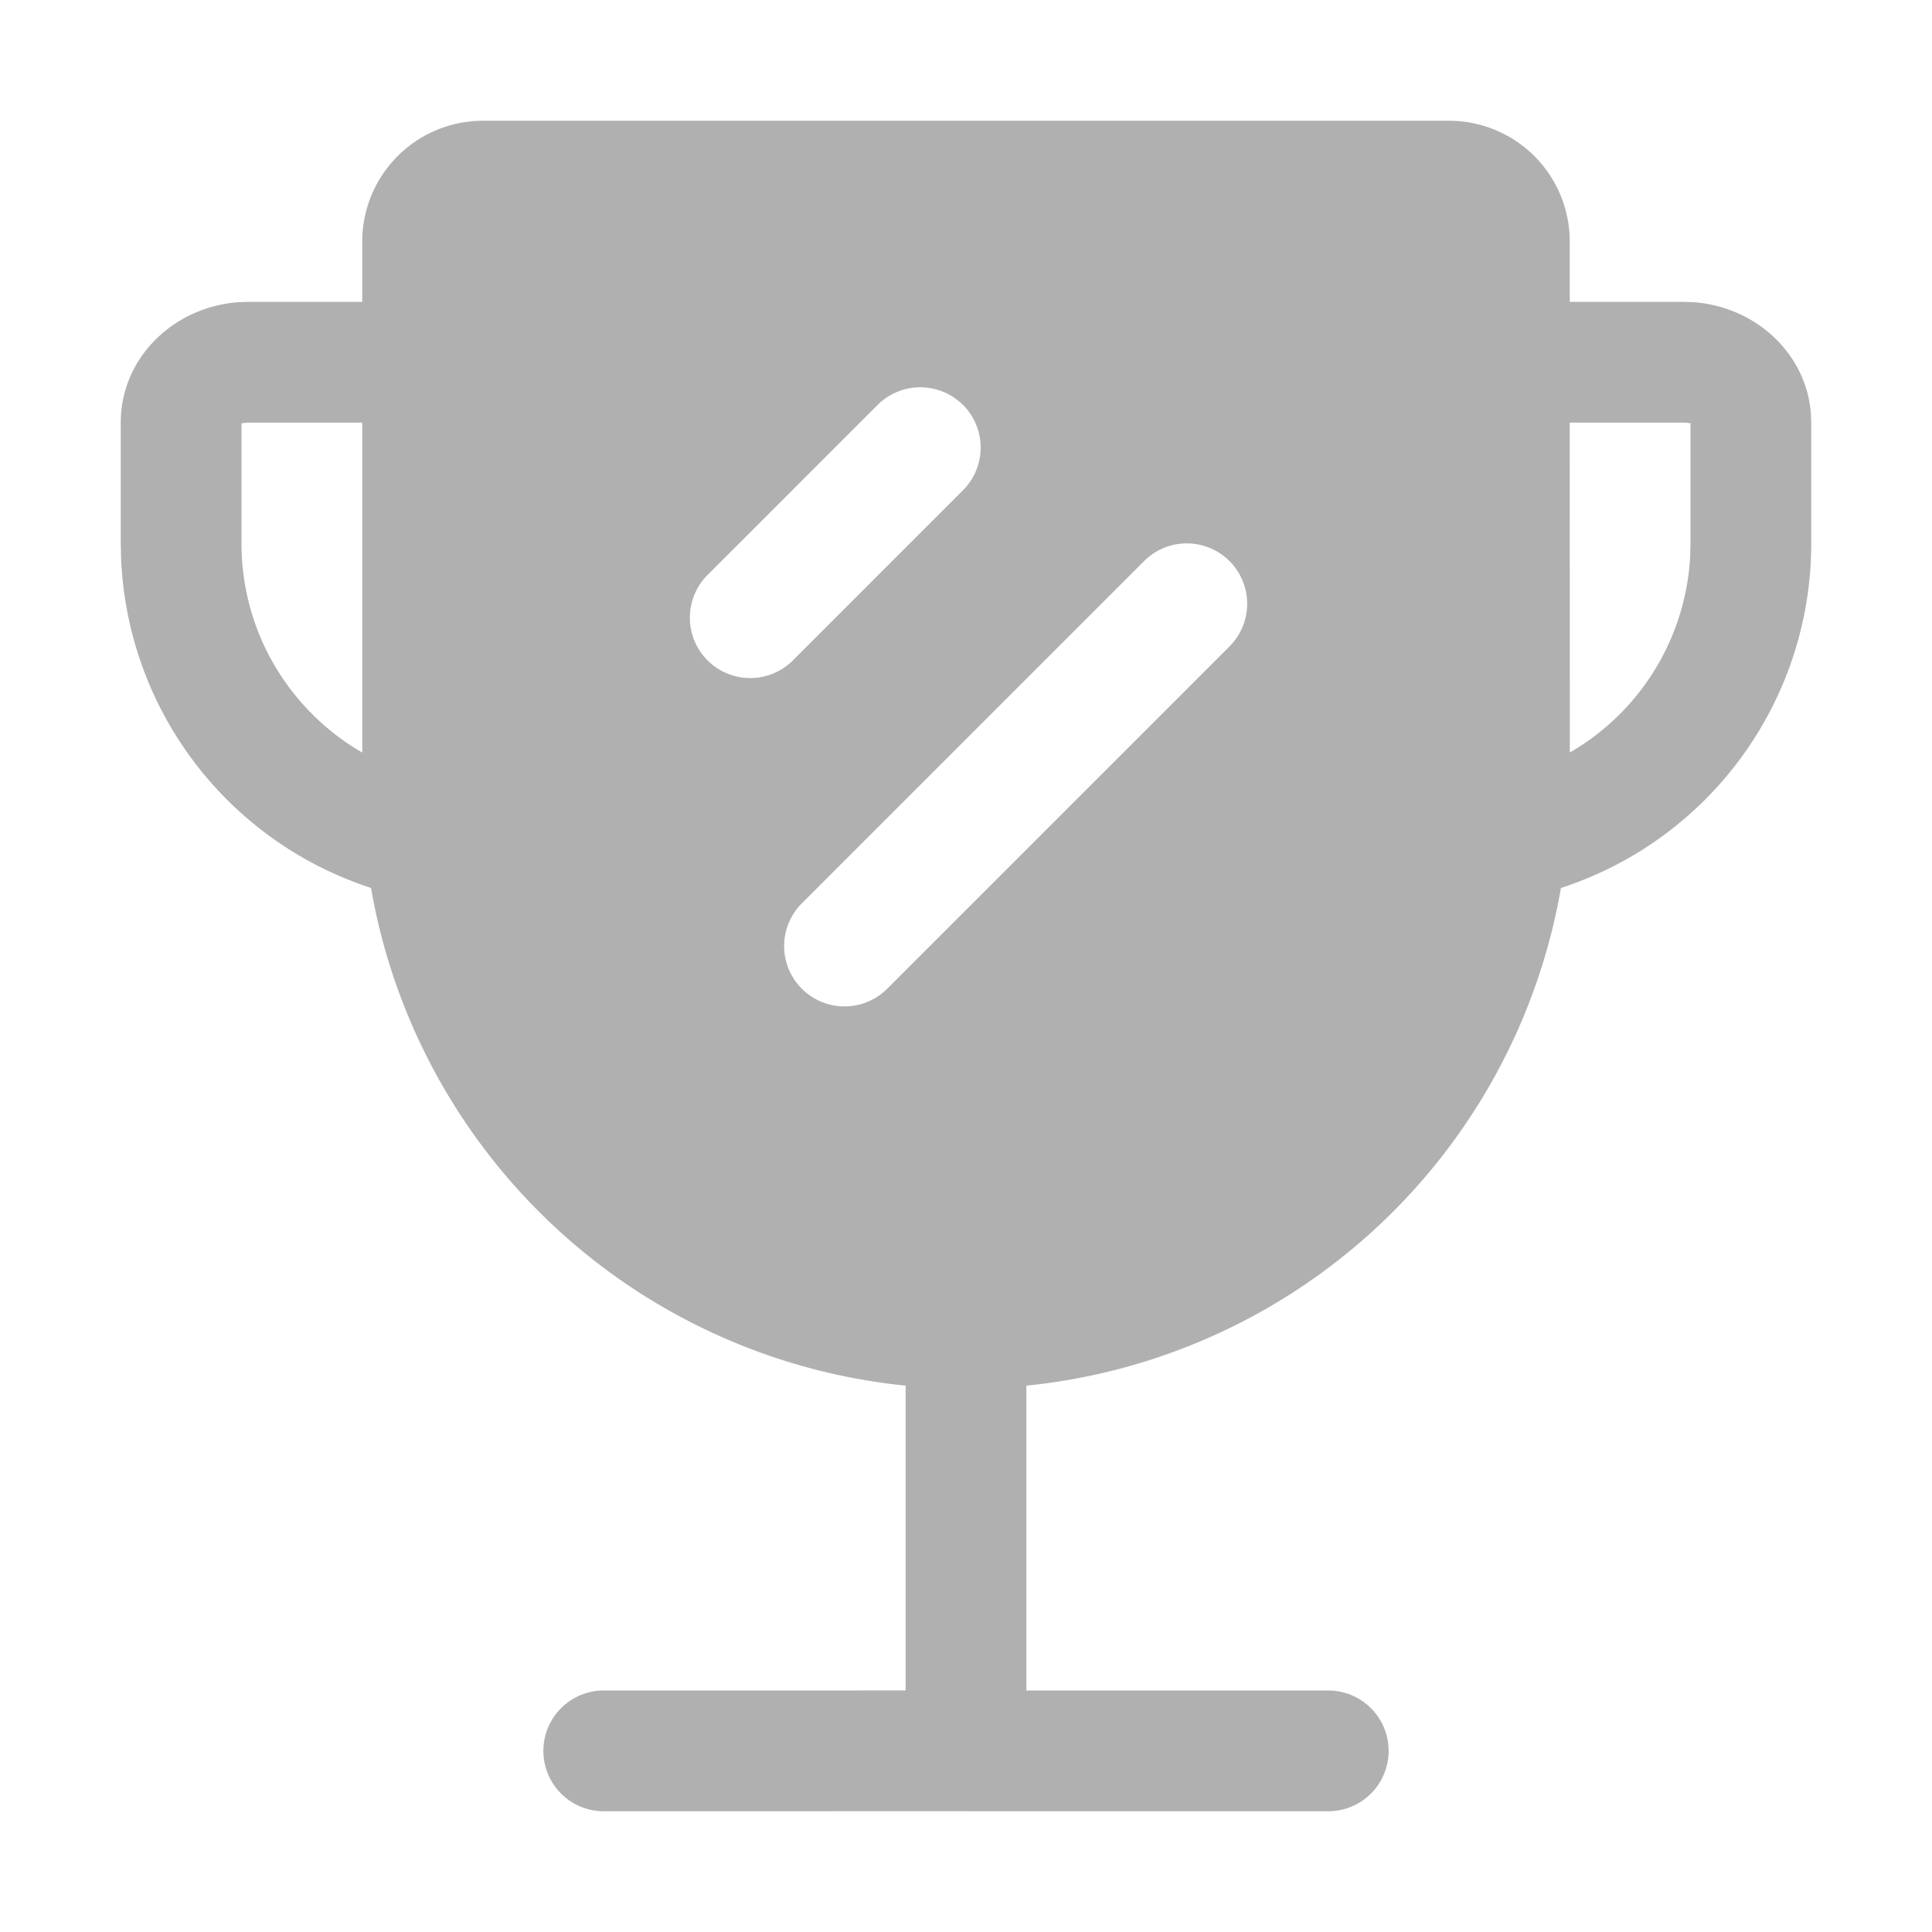 <?xml version="1.0" standalone="no"?><!DOCTYPE svg PUBLIC "-//W3C//DTD SVG 1.1//EN" "http://www.w3.org/Graphics/SVG/1.1/DTD/svg11.dtd"><svg t="1705563882558" class="icon" viewBox="0 0 1024 1024" version="1.1" xmlns="http://www.w3.org/2000/svg" p-id="15194" xmlns:xlink="http://www.w3.org/1999/xlink" width="200" height="200"><path d="M768 64a64 64 0 0 1 64 64v32h60.448l4.96 0.16c32.736 2.272 59.904 26.816 62.4 58.976L960 224v64l-0.128 7.2a192.096 192.096 0 0 1-132.544 175.456 320.096 320.096 0 0 1-283.392 263.776A12.8 12.8 0 0 1 544 736v160h160a32 32 0 0 1 0 64H512l-0.256-0.032L320 960a32 32 0 0 1 0-64l160-0.032V736l0.096-1.568A320.192 320.192 0 0 1 196.64 470.624 192.032 192.032 0 0 1 64.16 295.2L64 288v-64c0-34.496 28.192-61.44 62.592-63.84l4.96-0.16H192v-32a64 64 0 0 1 64-64h512zM651.648 297.376a32 32 0 0 0-45.248 0L425.376 478.4a32 32 0 1 0 45.248 45.248l181.024-181.024a32 32 0 0 0 0-45.248zM192 224h-60.448c-2.016 0-3.008 0.448-3.36 0.32L128 224v64c0 47.36 25.728 88.736 64 110.88V224z m700.448 0H832l0.032 174.848a128 128 0 0 0 63.808-104.256L896 288v-64l-0.192 0.32c-0.224 0.096-0.768-0.096-1.696-0.224L892.48 224z m-382.08-9.376a32 32 0 0 0-45.216 0l-90.528 90.528a32 32 0 0 0 45.248 45.248l90.528-90.56a32 32 0 0 0 0-45.248z" fill="#b0b0b0" p-id="15195"></path></svg>